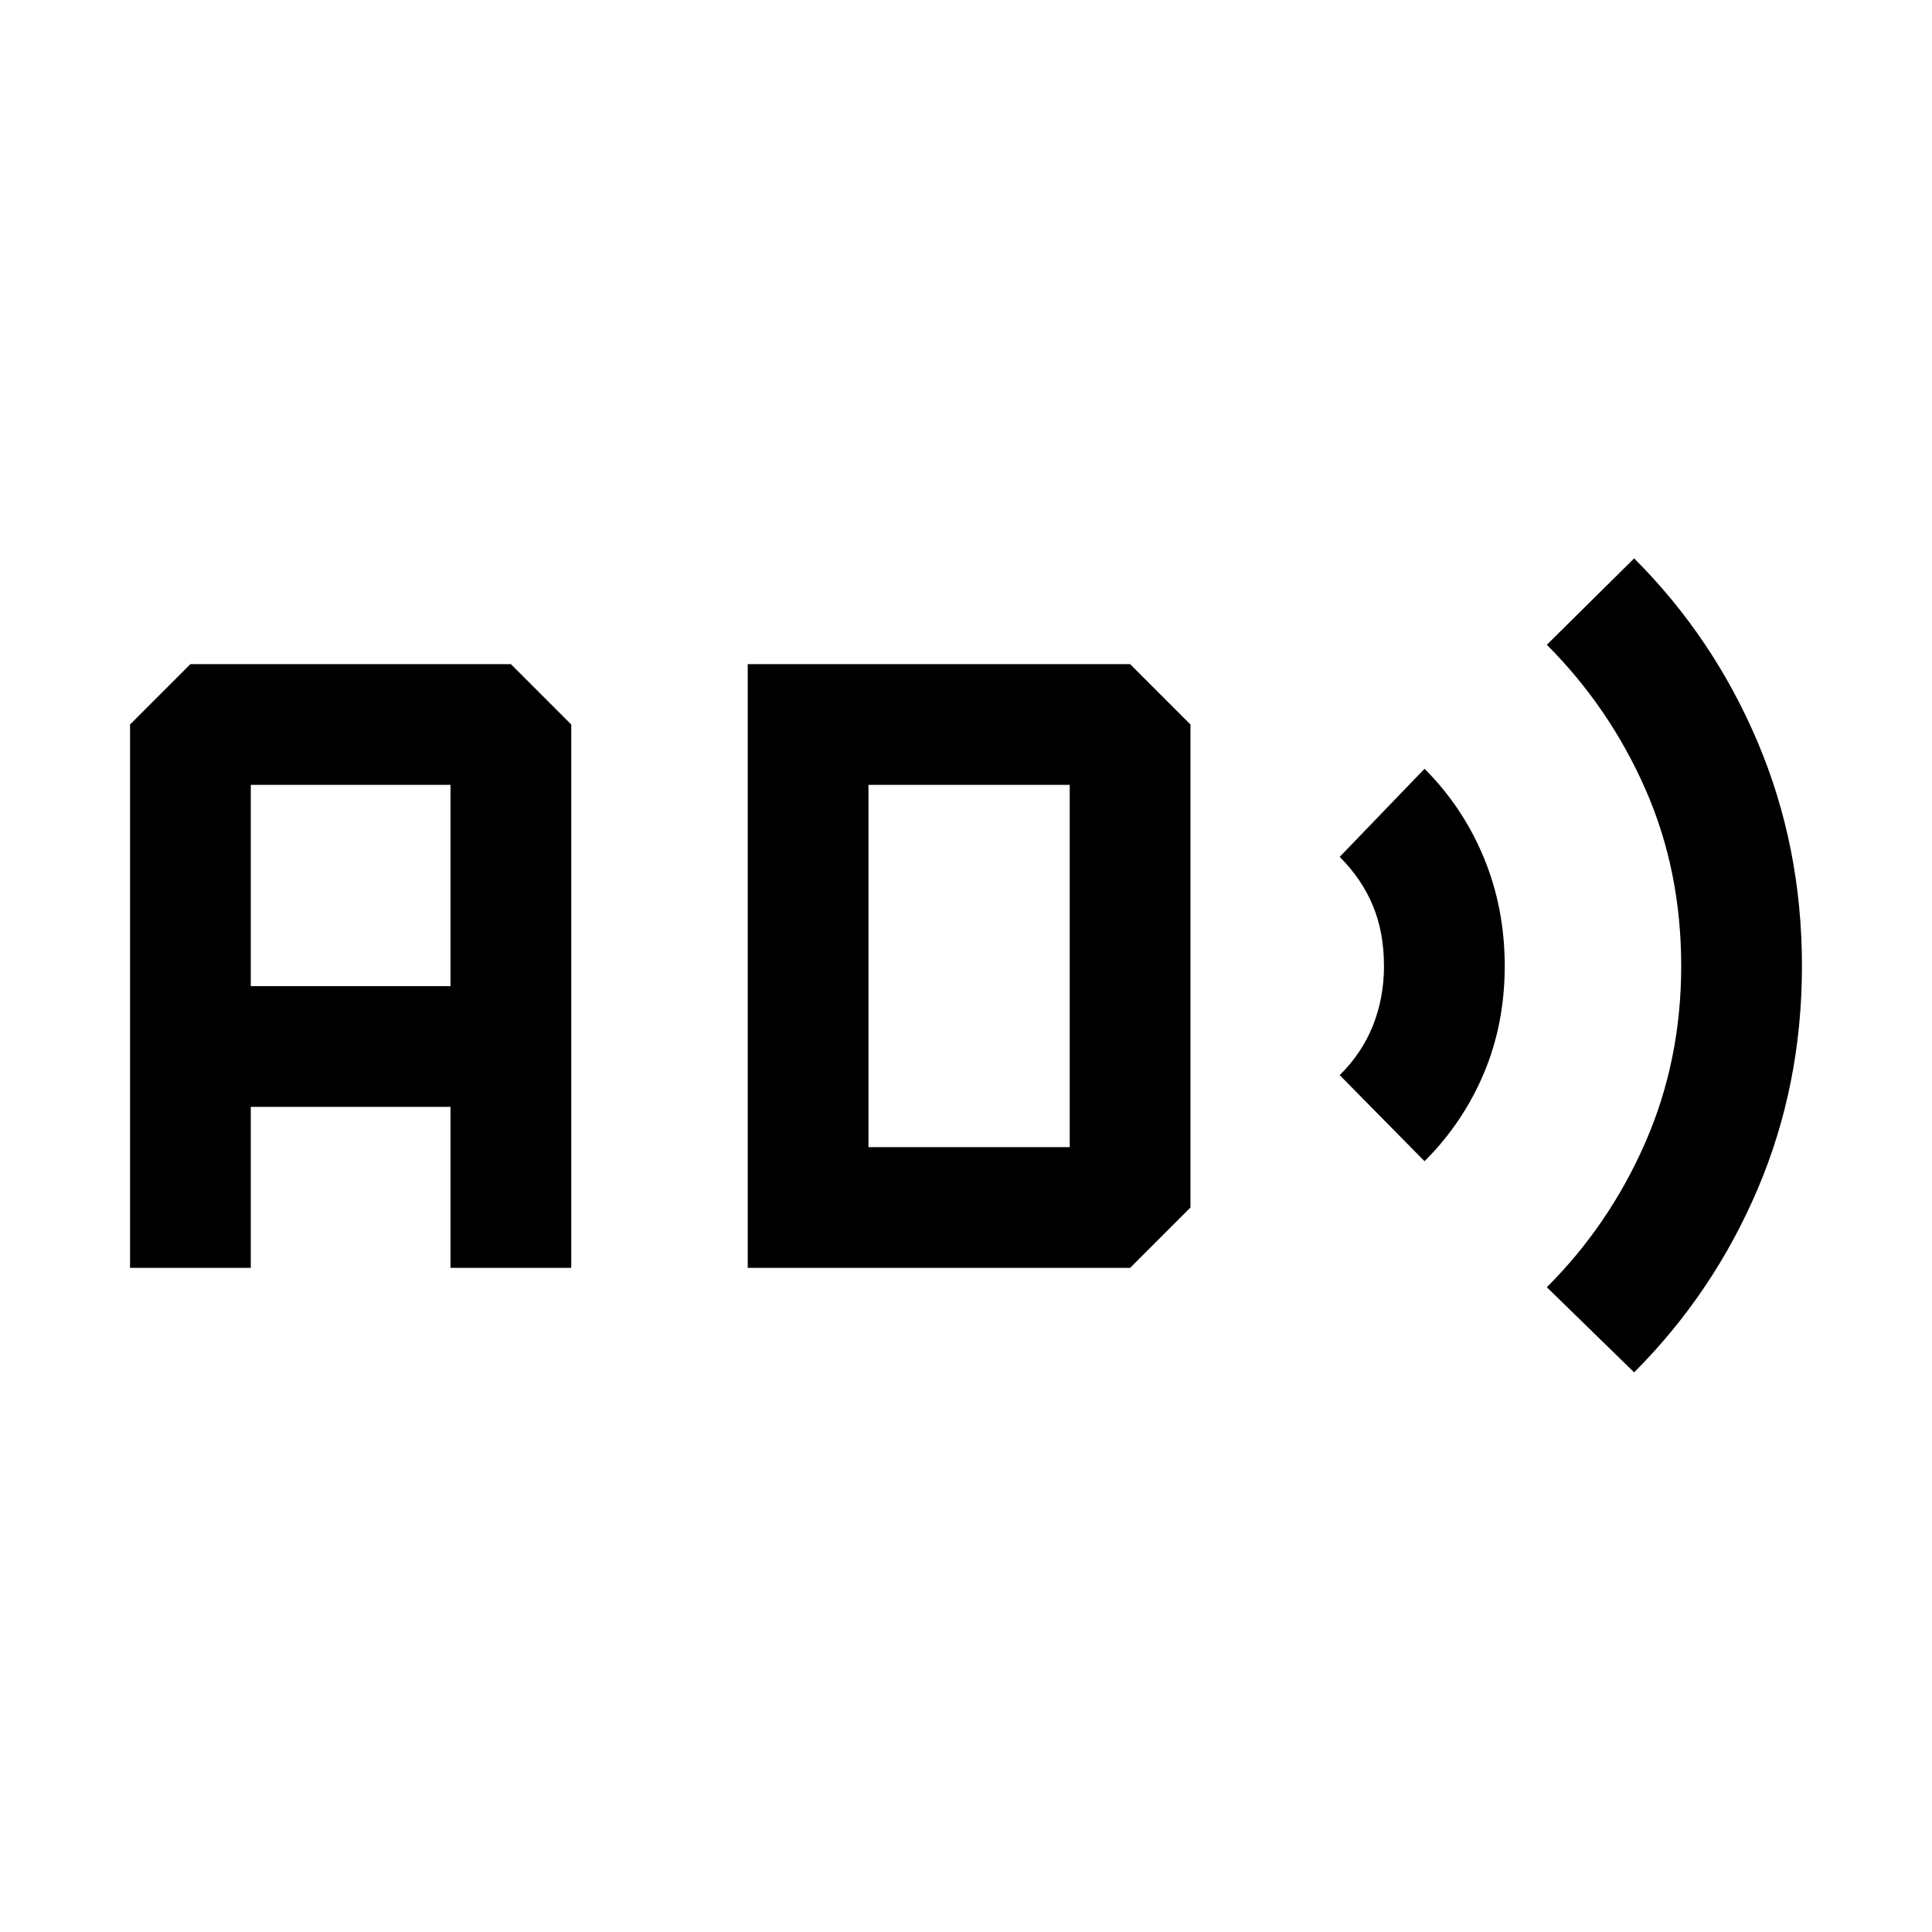 <svg xmlns="http://www.w3.org/2000/svg" height="24" viewBox="0 -960 960 960" width="24"><path d="M64.617-330.001V-600l30-29.999h159.23L283.846-600v269.999h-59.998v-80h-99.232v80H64.617Zm59.999-139.998h99.232v-100.002h-99.232v100.002Zm246.923 139.998v-299.998h190L591.538-600v240l-29.999 29.999h-190Zm59.999-59.998h100.001v-180.002H431.538v180.002Zm276.308 6.998-42.153-42.768q11-10.829 16.5-24.612 5.5-13.782 5.5-29.534 0-16.735-5.5-30.026-5.5-13.29-16.5-24.29l42.153-43.768q19.056 19.038 29.451 44.134 10.394 25.096 10.394 53.865 0 28.769-10.394 53.384-10.395 24.614-29.451 43.615Zm104.153 104.922-43.384-42.306q31.034-30.984 48.902-71.827 17.867-40.843 17.867-87.788 0-47.538-17.867-88.036-17.868-40.499-48.902-71.579l43.384-42.922q39.45 39.421 61.417 91.386 21.967 51.964 21.967 111.096 0 59.131-21.967 110.789t-61.417 91.187Z"/></svg>